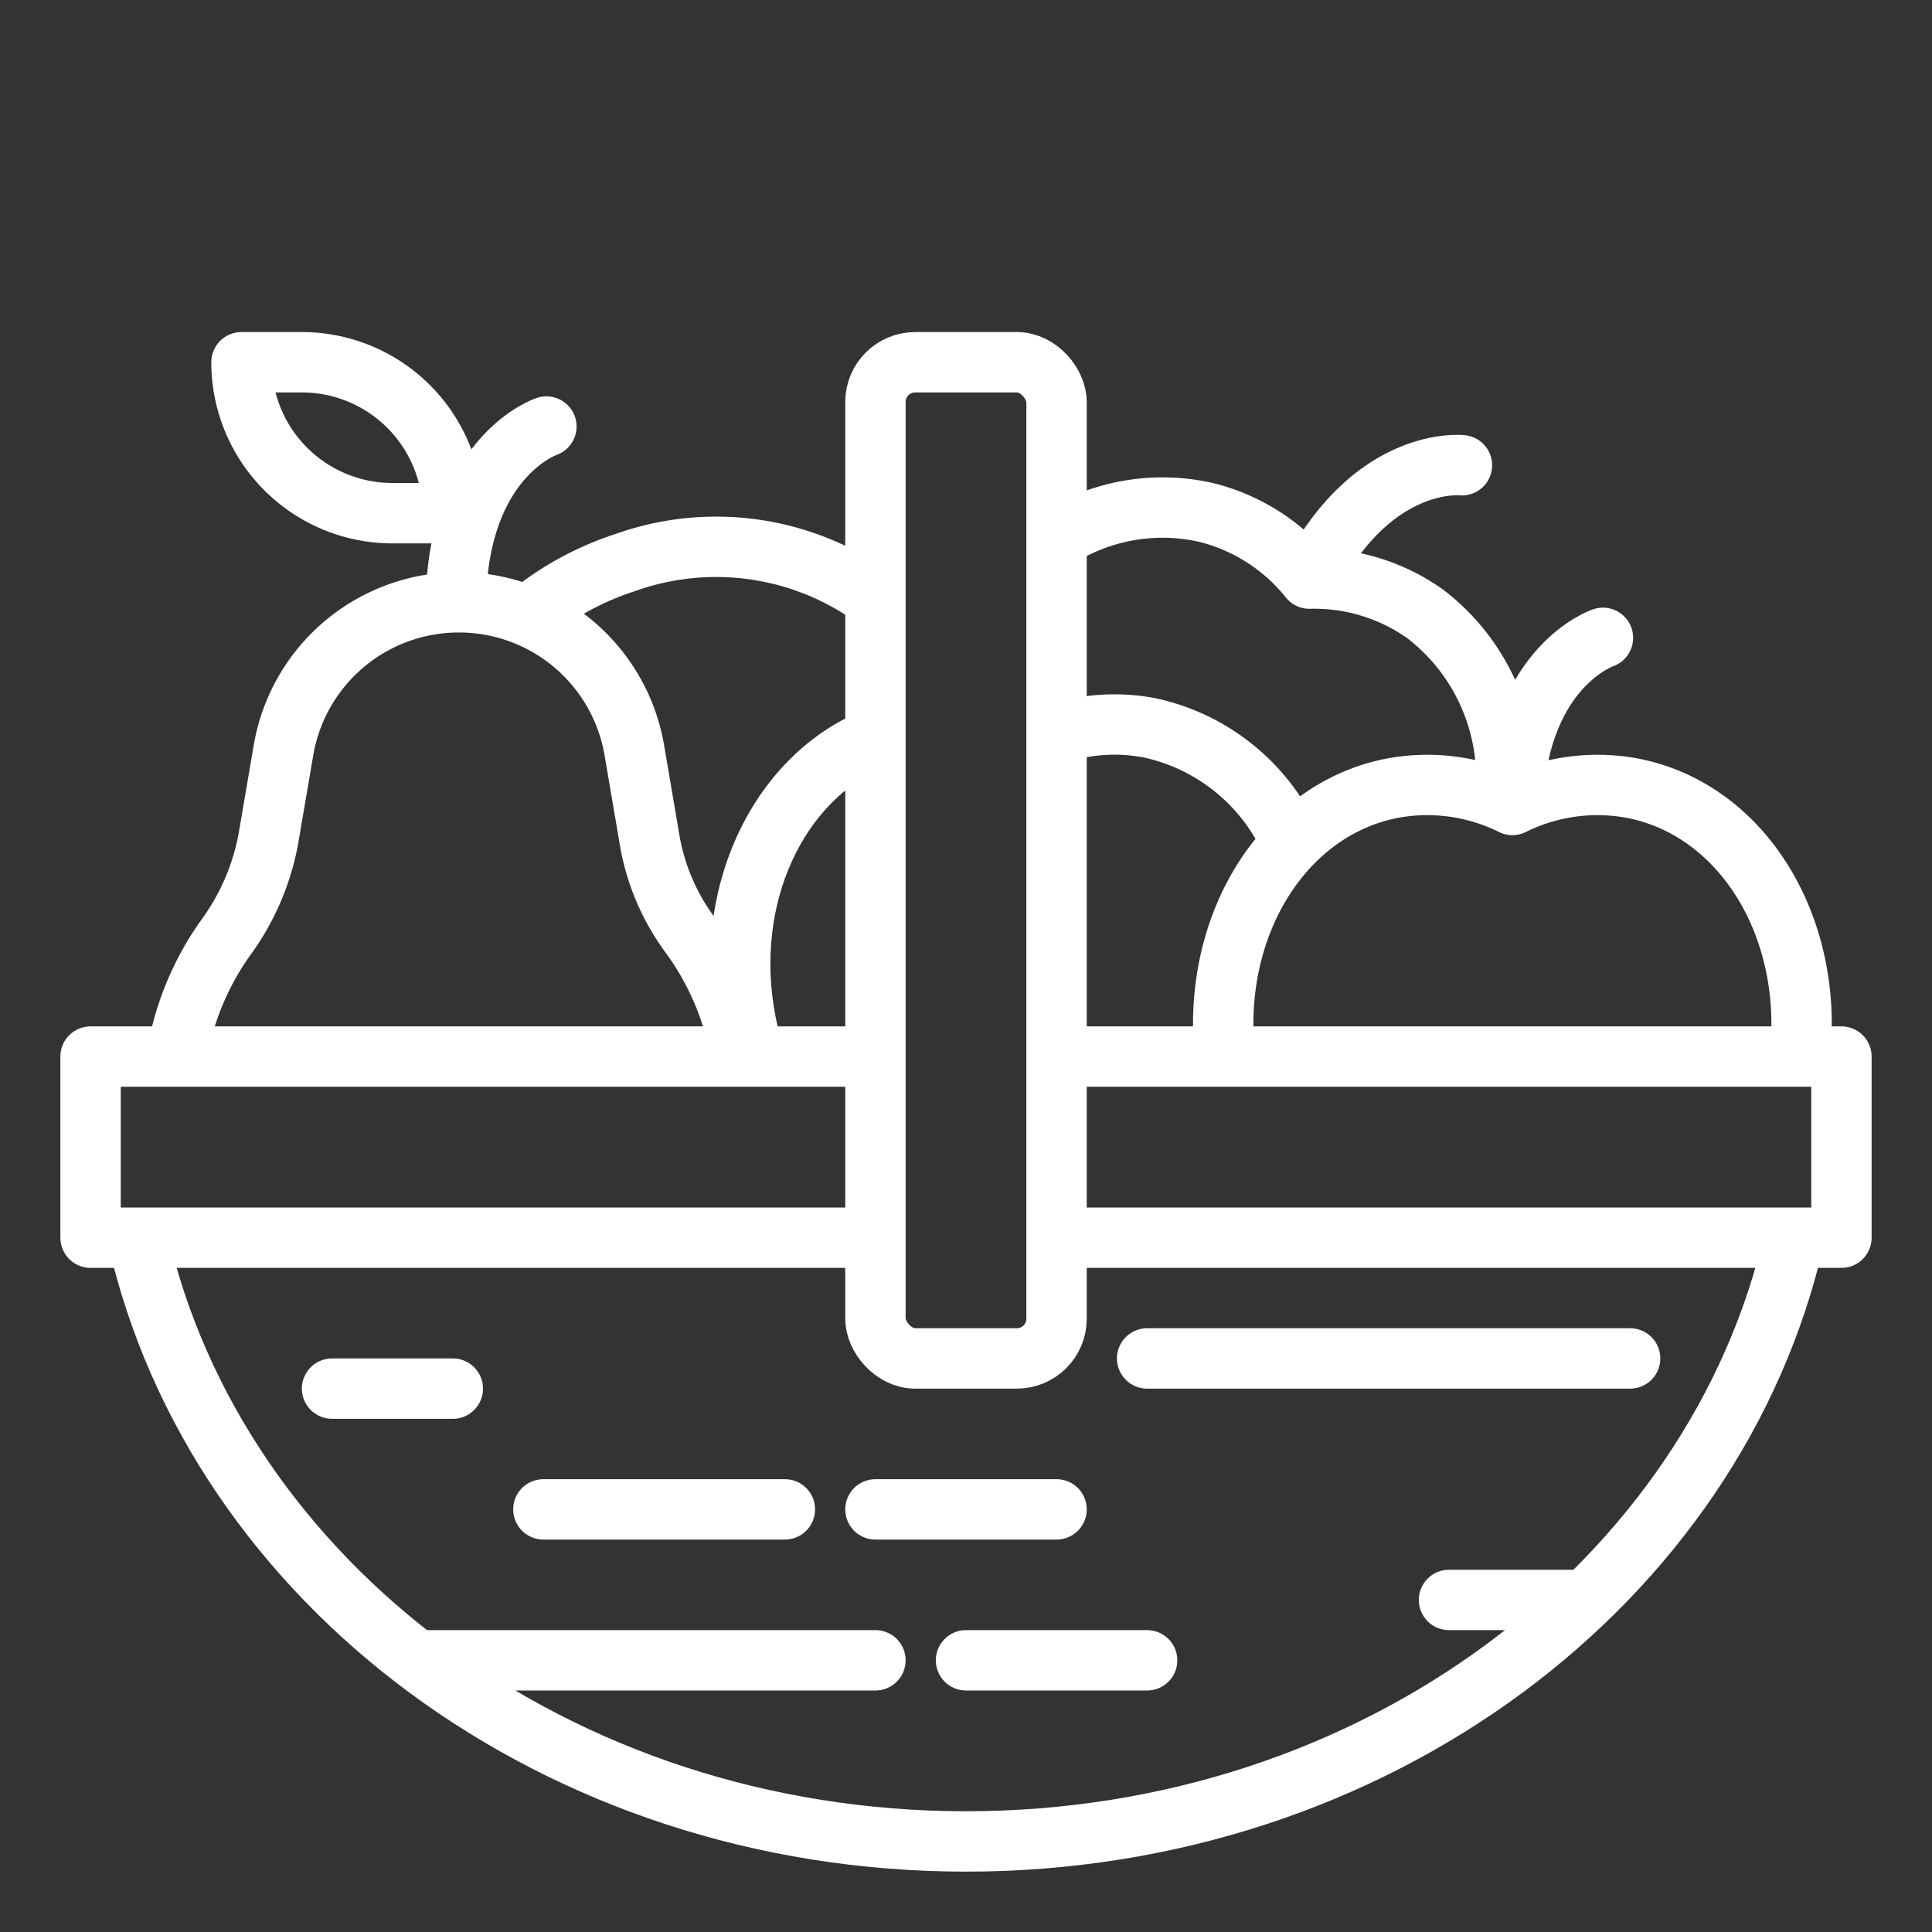 <?xml version="1.0" encoding="UTF-8" standalone="no"?>
<svg
   viewBox="0 0 64 64"
   version="1.1"
   id="svg17575"
   sodipodi:docname="basket_fruit-w.svg"
   inkscape:version="1.2.2 (732a01da63, 2022-12-09)"
   xmlns:inkscape="http://www.inkscape.org/namespaces/inkscape"
   xmlns:sodipodi="http://sodipodi.sourceforge.net/DTD/sodipodi-0.dtd"
   xmlns="http://www.w3.org/2000/svg"
   xmlns:svg="http://www.w3.org/2000/svg">
  <rect x="0" y="0" width="64" height="64" fill="#333333" stroke="none"/>
  <sodipodi:namedview
     id="namedview17577"
     pagecolor="#ffffff"
     bordercolor="#000000"
     borderopacity="0.25"
     inkscape:showpageshadow="2"
     inkscape:pageopacity="0.0"
     inkscape:pagecheckerboard="0"
     inkscape:deskcolor="#d1d1d1"
     showgrid="false"
     inkscape:zoom="17.796875"
     inkscape:cx="32"
     inkscape:cy="32"
     inkscape:window-width="2560"
     inkscape:window-height="1368"
     inkscape:window-x="-8"
     inkscape:window-y="-8"
     inkscape:window-maximized="1"
     inkscape:current-layer="svg17575" />
  <defs
     id="defs17522">
    <style
       id="style17520">.cls-1,.cls-3{fill:none;}.cls-1,.cls-2,.cls-3{stroke:#000;stroke-linejoin:round;stroke-width:2px;}.cls-1,.cls-2{stroke-linecap:round;}.cls-2{fill:#f53e28;}</style>
  </defs>
  <g
     id="g17625"
     style="stroke:#ffffff">
    <path
       class="cls-1"
       d="m 49.865,26.453 a 6.853,6.853 0 0 0 -2.644,-6.109 6.338,6.338 0 0 0 -3.845,-1.177 6.339,6.339 0 0 0 -3.379,-2.181 6.501,6.501 0 0 0 -4.938,0.819"
       id="path17524"
       style="stroke:#ffffff" />
    <path
       class="cls-1"
       d="m 48.429,15.412 c 0,0 -2.865,-0.326 -4.958,3.593"
       id="path17526"
       style="stroke:#ffffff" />
    <path
       class="cls-1"
       d="m 17.557,20.342 a 9.895,9.895 0 0 1 3.168,-1.711 8.944,8.944 0 0 1 8.186,1.141"
       id="path17528"
       style="stroke:#ffffff" />
    <path
       class="cls-1"
       d="m 28.944,24.465 c -3.192,1.323 -5.047,5.261 -4.233,9.408 q 0.096,0.488 0.235,0.954"
       id="path17530"
       style="stroke:#ffffff" />
    <path
       class="cls-1"
       d="m 42.718,27.787 a 6.688,6.688 0 0 0 -4.635,-3.676 6.172,6.172 0 0 0 -3.004,0.17"
       id="path17532"
       style="stroke:#ffffff" />
    <path
       class="cls-1"
       d="m 59.636,34.861 c 0.399,-4.241 -1.944,-8.047 -5.553,-8.75 A 6.339,6.339 0 0 0 50.1,26.665 6.339,6.339 0 0 0 46.117,26.111 c -3.594,0.7 -5.933,4.477 -5.557,8.697"
       id="path17534"
       style="stroke:#ffffff" />
    <path
       class="cls-1"
       d="m 53.1,21.129 c 0,0 -2.736,0.912 -2.982,5.348"
       id="path17536"
       style="stroke:#ffffff" />
    <path
       class="cls-1"
       d="M 24.514,34.791 A 9.404,9.404 0 0 0 22.88,30.998 7.375,7.375 0 0 1 21.536,27.921 l -0.523,-3.07 a 5.892,5.892 0 0 0 -5.811,-4.899 v 0 a 5.892,5.892 0 0 0 -5.811,4.899 l -0.499,2.926 a 8.023,8.023 0 0 1 -1.419,3.29 9.404,9.404 0 0 0 -1.582,3.709"
       id="path17538"
       style="stroke:#ffffff" />
    <path
       class="cls-2"
       d="m 18.1,14.129 c 0,0 -2.736,0.912 -2.982,5.348"
       id="path17540"
       style="stroke:#ffffff" />
    <path
       class="cls-1"
       d="m 8,12 h 2 a 5,5 0 0 1 5,5 v 0 H 13 A 5,5 0 0 1 8,12 Z"
       id="path17542"
       style="stroke:#ffffff" />
    <path
       class="cls-3"
       d="M 4.561,41 C 7.156,52.411 18.454,61 32,61 45.546,61 56.844,52.411 59.439,41"
       id="path17552"
       style="stroke:#ffffff" />
    <polyline
       class="cls-1"
       points="28.853 41 3 41 3 35 28.828 35"
       id="polyline17554"
       style="stroke:#ffffff" />
    <polyline
       class="cls-1"
       points="35.189 35 61 35 61 41 35.139 41"
       id="polyline17556"
       style="stroke:#ffffff" />
    <line
       class="cls-1"
       x1="11"
       x2="15"
       y1="46"
       y2="46"
       id="line17558"
       style="stroke:#ffffff" />
    <line
       class="cls-1"
       x1="18"
       x2="26"
       y1="50"
       y2="50"
       id="line17560"
       style="stroke:#ffffff" />
    <line
       class="cls-1"
       x1="29"
       x2="35"
       y1="50"
       y2="50"
       id="line17562"
       style="stroke:#ffffff" />
    <line
       class="cls-1"
       x1="48"
       x2="52"
       y1="53"
       y2="53"
       id="line17564"
       style="stroke:#ffffff" />
    <line
       class="cls-1"
       x1="38"
       x2="54"
       y1="45"
       y2="45"
       id="line17566"
       style="stroke:#ffffff" />
    <line
       class="cls-1"
       x1="14"
       x2="29"
       y1="55"
       y2="55"
       id="line17568"
       style="stroke:#ffffff" />
    <line
       class="cls-1"
       x1="32"
       x2="38"
       y1="55"
       y2="55"
       id="line17570"
       style="stroke:#ffffff" />
    <rect
       class="cls-1"
       height="33"
       rx="1.316"
       width="6"
       x="29"
       y="12"
       id="rect17572"
       style="stroke:#ffffff" />
  </g>
</svg>
